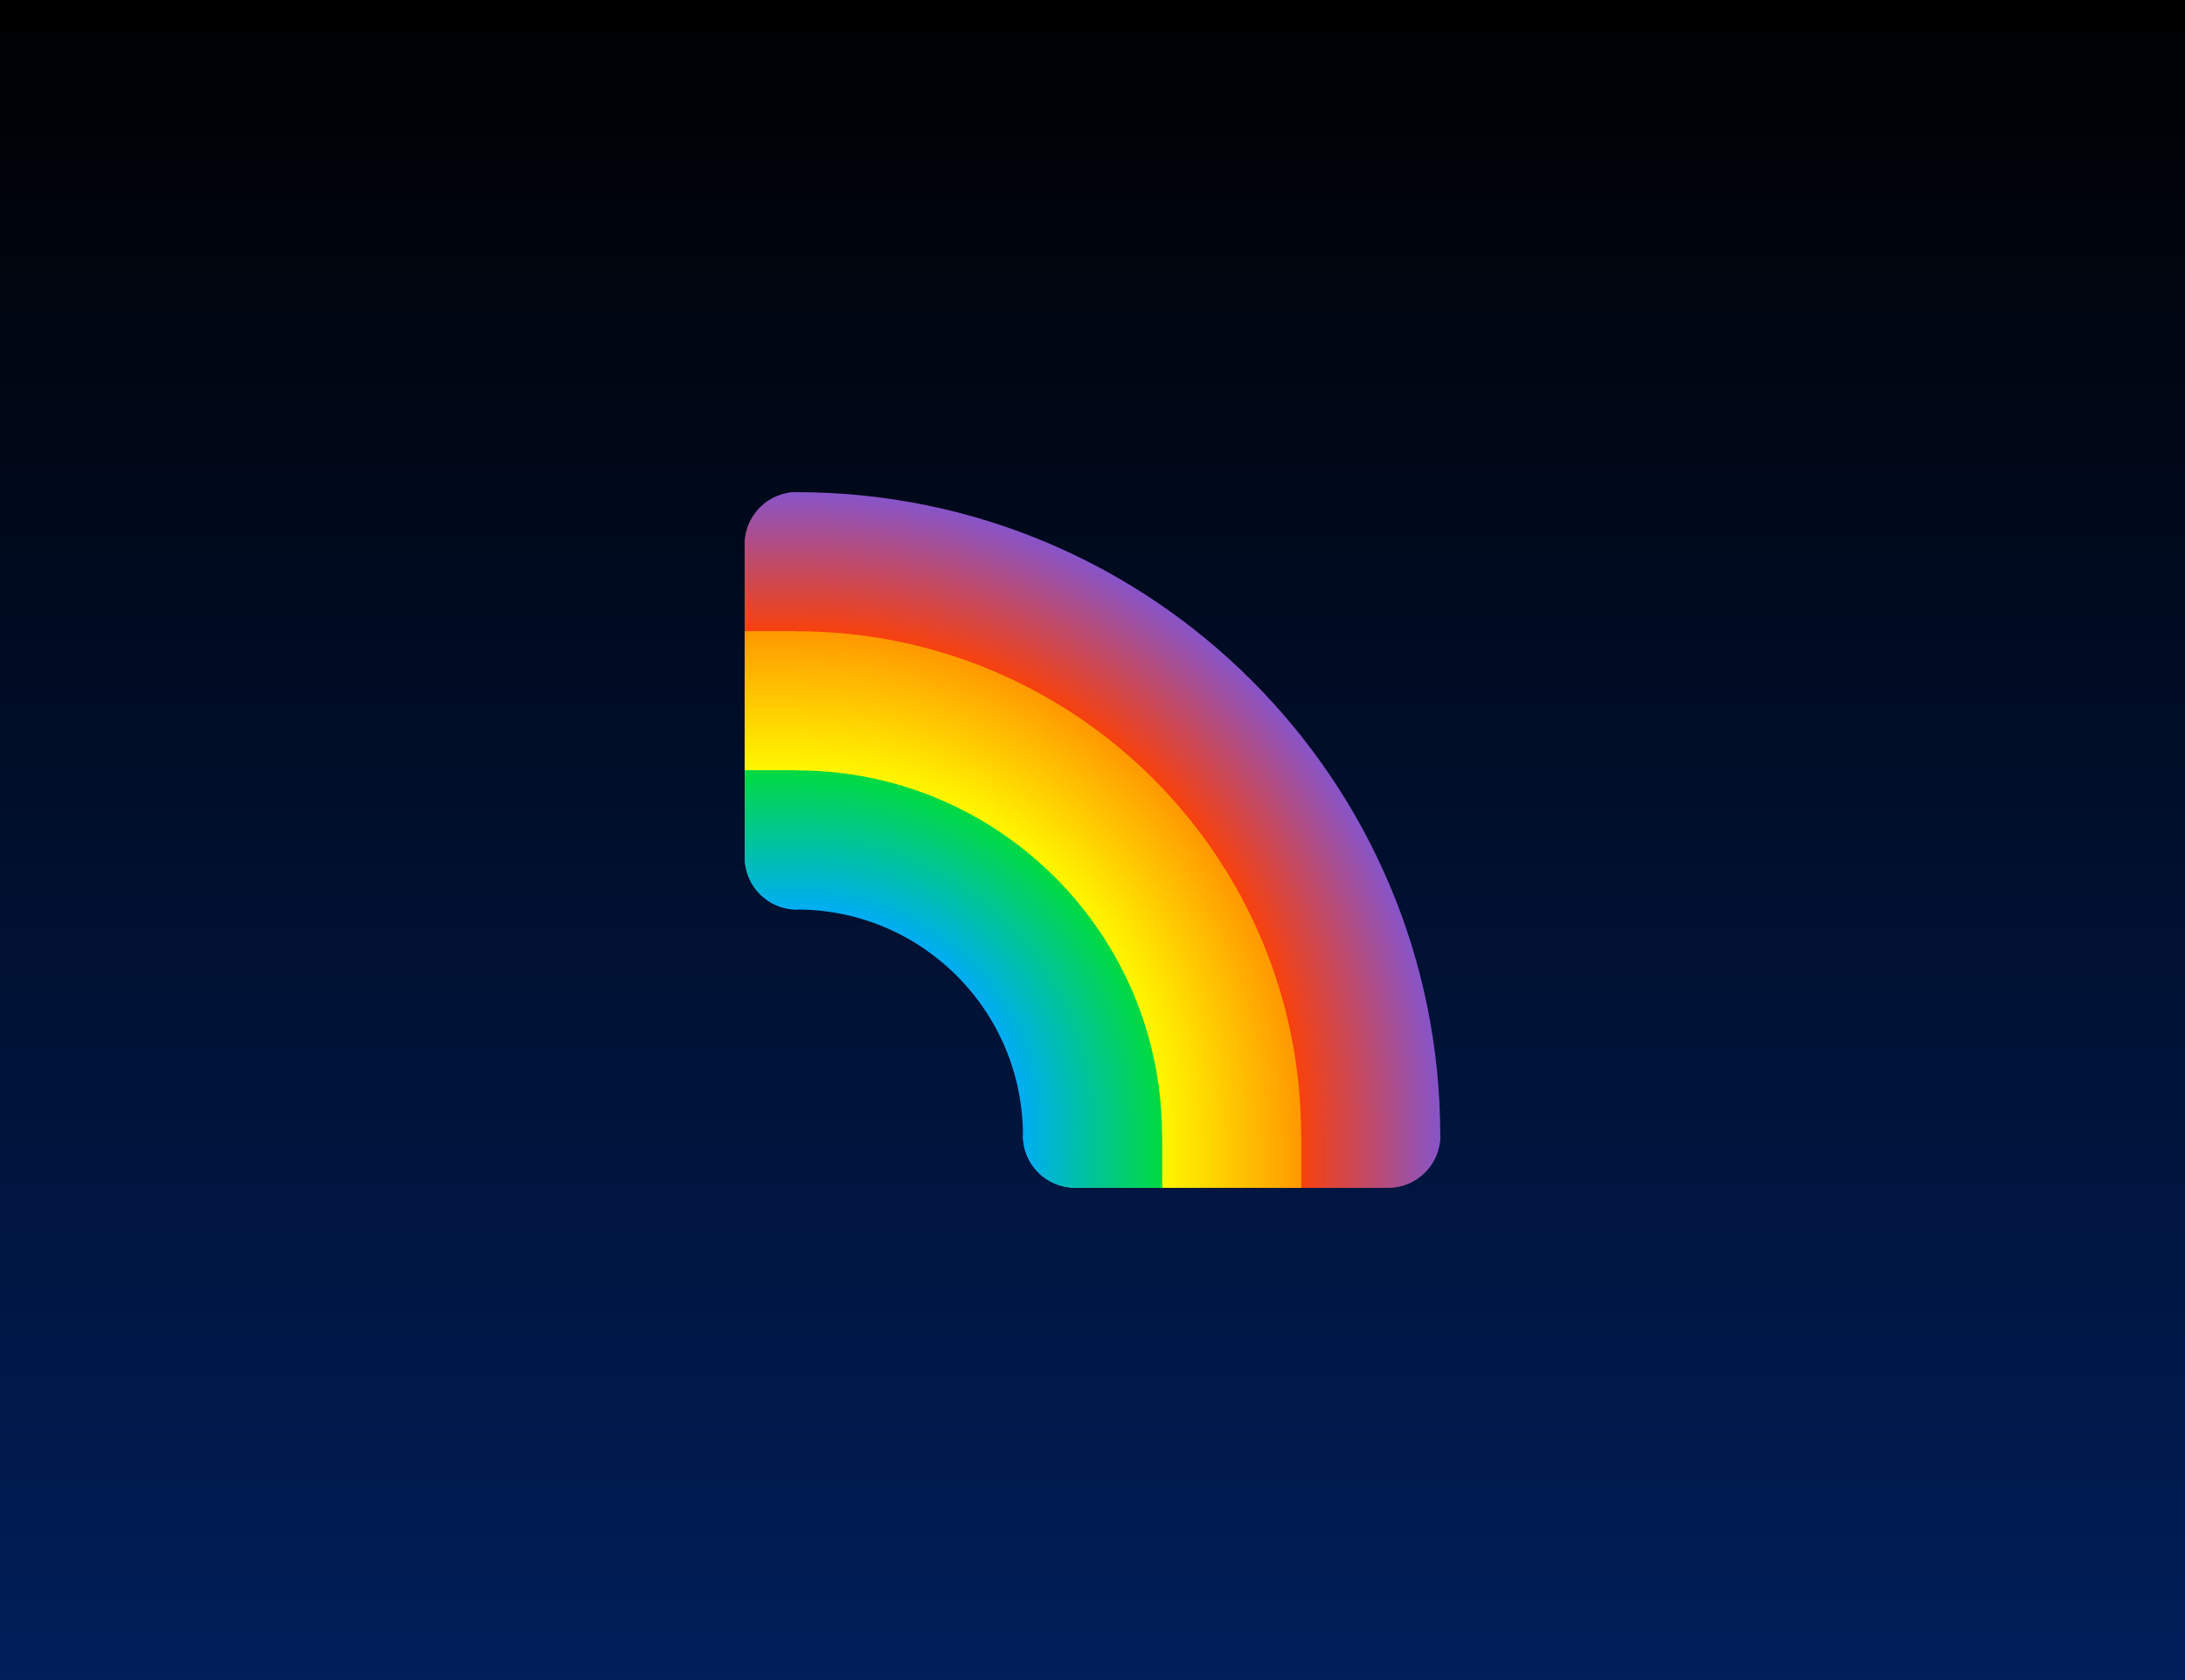 <svg width="333" height="256" viewBox="0 0 333 256" fill="none" xmlns="http://www.w3.org/2000/svg">
<rect x="0" y="0" width="333" height="256" fill="#333333" stroke="none"/>
<rect width="333" height="256" fill="url(#paint0_linear_322_78)"/>
<path d="M113.499 98.849H121.449C162.429 98.849 195.649 132.07 195.649 173.049V180.999H211.549C215.94 180.999 219.499 177.44 219.499 173.049C219.499 118.898 175.601 74.999 121.449 74.999C117.058 74.999 113.499 78.559 113.499 82.949V98.849Z" fill="url(#paint1_radial_322_78)"/>
<path d="M198.299 173.049H219.499C219.499 177.44 215.939 180.999 211.549 180.999H198.299V173.049Z" fill="url(#paint2_linear_322_78)"/>
<path d="M121.449 74.999L121.449 96.199H113.499L113.499 82.949C113.499 78.559 117.058 74.999 121.449 74.999Z" fill="url(#paint3_linear_322_78)"/>
<path d="M113.499 96.199H121.449C163.892 96.199 198.299 130.606 198.299 173.049V180.999H174.449V173.049C174.449 143.778 150.72 120.049 121.449 120.049H113.499V96.199Z" fill="url(#paint4_radial_322_78)"/>
<path d="M177.099 173.049H198.299V180.999H177.099V173.049Z" fill="url(#paint5_linear_322_78)"/>
<path d="M113.499 117.399L113.499 96.199L121.449 96.199L121.449 117.399H113.499Z" fill="url(#paint6_linear_322_78)"/>
<path d="M113.499 130.649C113.499 135.04 117.058 138.599 121.449 138.599C140.475 138.599 155.899 154.023 155.899 173.049C155.899 177.44 159.458 180.999 163.849 180.999H177.099V173.049C177.099 142.315 152.184 117.399 121.449 117.399H113.499V130.649Z" fill="url(#paint7_radial_322_78)"/>
<path d="M155.899 173.049H177.099V180.999H163.849C159.458 180.999 155.899 177.44 155.899 173.049Z" fill="url(#paint8_radial_322_78)"/>
<path d="M121.449 138.599C117.058 138.599 113.499 135.04 113.499 130.649L113.499 117.399L121.449 117.399L121.449 138.599Z" fill="url(#paint9_radial_322_78)"/>
<defs>
<linearGradient id="paint0_linear_322_78" x1="166.5" y1="0" x2="166.5" y2="256" gradientUnits="userSpaceOnUse">
<stop/>
<stop offset="1" stop-color="#001E59"/>
</linearGradient>
<radialGradient id="paint1_radial_322_78" cx="0" cy="0" r="1" gradientUnits="userSpaceOnUse" gradientTransform="translate(121.449 173.049) rotate(-90) scale(98.05)">
<stop offset="0.77" stop-color="#FF4000"/>
<stop offset="1" stop-color="#8754C9"/>
</radialGradient>
<linearGradient id="paint2_linear_322_78" x1="196.974" y1="177.024" x2="219.499" y2="177.024" gradientUnits="userSpaceOnUse">
<stop stop-color="#FF4000"/>
<stop offset="1" stop-color="#8754C9"/>
</linearGradient>
<linearGradient id="paint3_linear_322_78" x1="117.474" y1="74.999" x2="117.474" y2="97.524" gradientUnits="userSpaceOnUse">
<stop stop-color="#8754C9"/>
<stop offset="1" stop-color="#FF4000"/>
</linearGradient>
<radialGradient id="paint4_radial_322_78" cx="0" cy="0" r="1" gradientUnits="userSpaceOnUse" gradientTransform="translate(121.449 173.049) rotate(-90) scale(76.85)">
<stop offset="0.724" stop-color="#FFF700"/>
<stop offset="1" stop-color="#FF9901"/>
</radialGradient>
<linearGradient id="paint5_linear_322_78" x1="177.099" y1="177.024" x2="198.299" y2="177.024" gradientUnits="userSpaceOnUse">
<stop stop-color="#FFF700"/>
<stop offset="1" stop-color="#FF9901"/>
</linearGradient>
<linearGradient id="paint6_linear_322_78" x1="117.474" y1="117.399" x2="117.474" y2="96.199" gradientUnits="userSpaceOnUse">
<stop stop-color="#FFF700"/>
<stop offset="1" stop-color="#FF9901"/>
</linearGradient>
<radialGradient id="paint7_radial_322_78" cx="0" cy="0" r="1" gradientUnits="userSpaceOnUse" gradientTransform="translate(121.449 173.049) rotate(-90) scale(55.65)">
<stop offset="0.595" stop-color="#00AAFF"/>
<stop offset="1" stop-color="#01DA40"/>
</radialGradient>
<radialGradient id="paint8_radial_322_78" cx="0" cy="0" r="1" gradientUnits="userSpaceOnUse" gradientTransform="translate(154.574 177.024) scale(22.525 60.067)">
<stop stop-color="#00AAFF"/>
<stop offset="1" stop-color="#01DA40"/>
</radialGradient>
<radialGradient id="paint9_radial_322_78" cx="0" cy="0" r="1" gradientUnits="userSpaceOnUse" gradientTransform="translate(117.474 139.924) rotate(-90) scale(22.525 427.141)">
<stop stop-color="#00AAFF"/>
<stop offset="1" stop-color="#01DA40"/>
</radialGradient>
</defs>
</svg>

